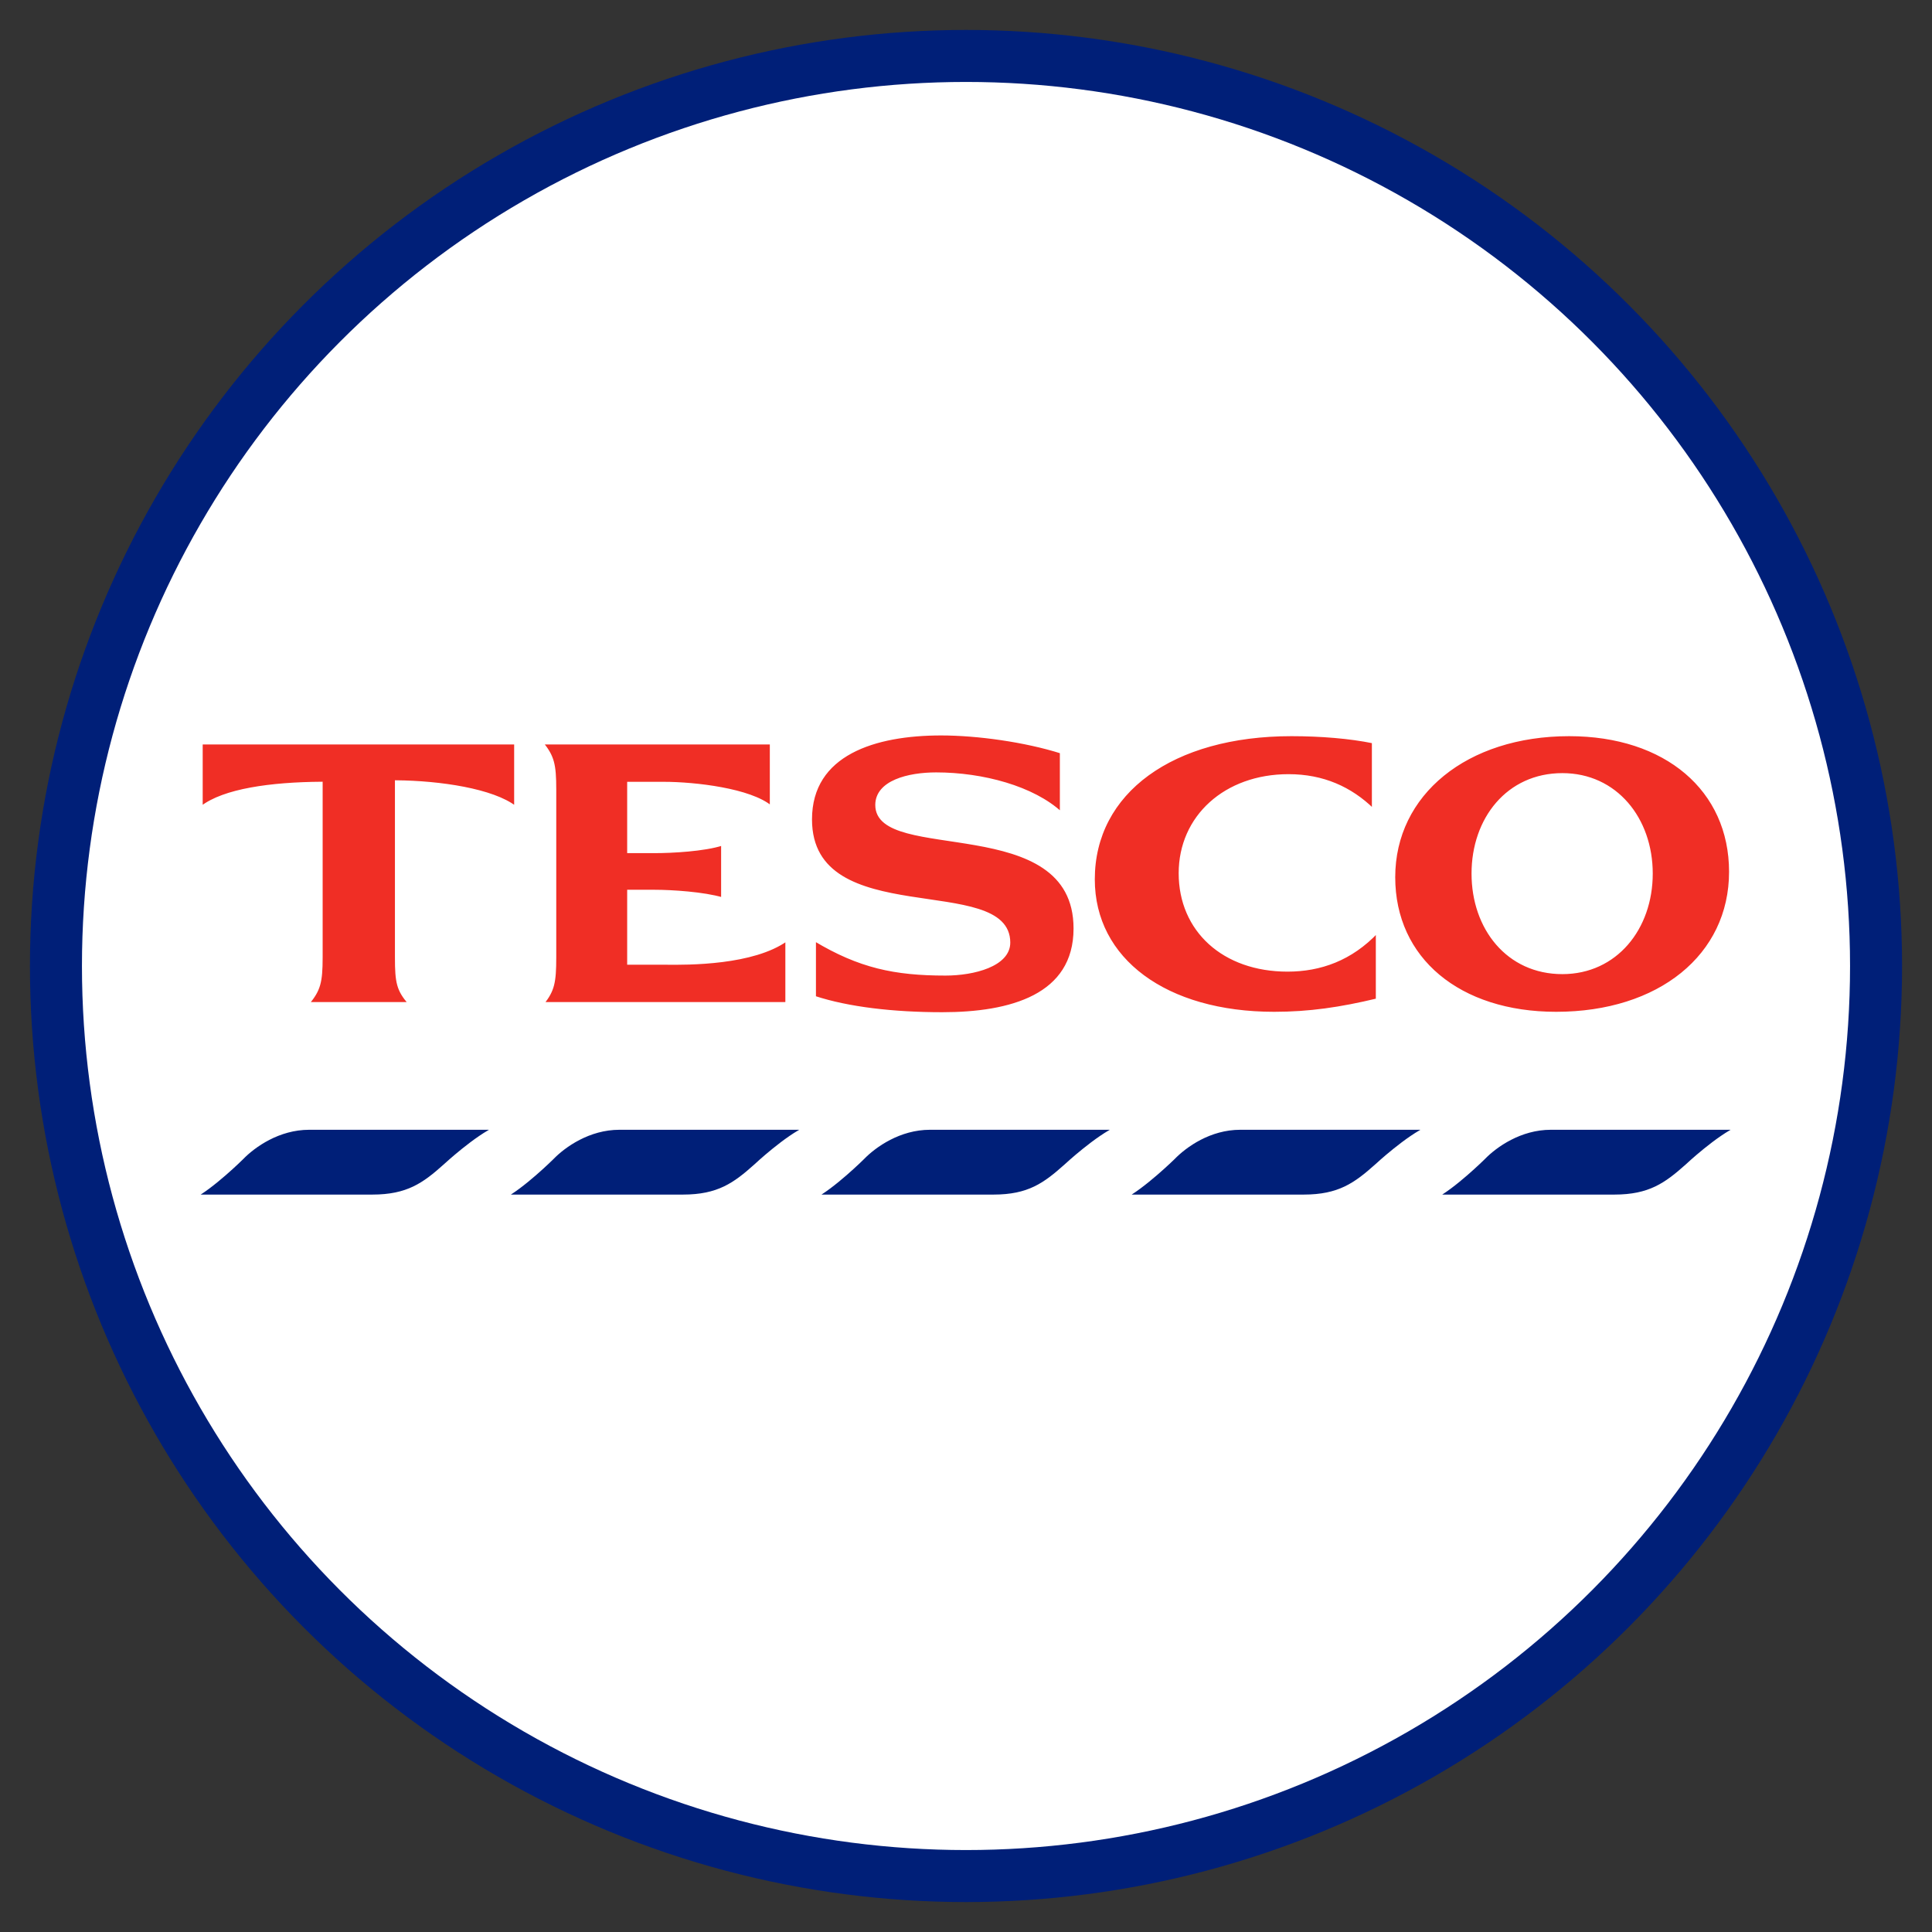 <?xml version="1.0" encoding="UTF-8" standalone="no"?><!-- Generator: Gravit.io --><svg xmlns="http://www.w3.org/2000/svg" xmlns:xlink="http://www.w3.org/1999/xlink" style="isolation:isolate" viewBox="0 0 24 24" width="24pt" height="24pt"><rect x="0" y="0" width="24" height="24" fill="#333333" stroke="none"/><defs><clipPath id="_clipPath_zoYYC52TnKsjNjvLL2ojNEBriV5CWEEQ"><rect width="24" height="24"/></clipPath></defs><g clip-path="url(#_clipPath_zoYYC52TnKsjNjvLL2ojNEBriV5CWEEQ)"><circle vector-effect="non-scaling-stroke" cx="12" cy="12" r="11.628" fill="rgb(0,31,120)"/><circle vector-effect="non-scaling-stroke" cx="12" cy="12" r="10.982" fill="rgb(255,255,255)"/><g><path d=" M 3.84 13.995 C 3.455 13.995 3.143 14.216 2.992 14.372 C 2.992 14.372 2.626 14.735 2.378 14.861 C 2.367 14.867 2.367 14.879 2.382 14.879 L 4.625 14.879 C 5.069 14.879 5.277 14.729 5.54 14.493 C 5.54 14.493 5.924 14.137 6.186 14.022 C 6.213 14.012 6.207 13.995 6.186 13.995 L 3.84 13.995 Z  M 7.694 13.995 C 7.309 13.995 6.997 14.216 6.846 14.372 C 6.846 14.372 6.48 14.735 6.231 14.861 C 6.22 14.867 6.221 14.879 6.236 14.879 L 8.484 14.879 C 8.927 14.879 9.136 14.729 9.399 14.493 C 9.399 14.493 9.778 14.137 10.04 14.022 C 10.067 14.012 10.065 13.995 10.045 13.995 L 7.694 13.995 L 7.694 13.995 Z  M 11.552 13.995 C 11.167 13.995 10.855 14.216 10.704 14.372 C 10.704 14.372 10.338 14.735 10.09 14.861 C 10.079 14.867 10.079 14.879 10.094 14.879 L 12.342 14.879 C 12.785 14.879 12.989 14.729 13.253 14.493 C 13.253 14.493 13.636 14.137 13.898 14.022 C 13.925 14.012 13.923 13.995 13.903 13.995 L 11.552 13.995 Z  M 15.406 13.995 C 15.021 13.995 14.713 14.216 14.562 14.372 C 14.562 14.372 14.191 14.735 13.943 14.861 C 13.932 14.867 13.933 14.879 13.948 14.879 L 16.195 14.879 C 16.639 14.879 16.847 14.729 17.111 14.493 C 17.111 14.493 17.494 14.137 17.757 14.022 C 17.783 14.012 17.777 13.995 17.757 13.995 L 15.406 13.995 Z  M 19.264 13.995 C 18.879 13.995 18.567 14.216 18.416 14.372 C 18.416 14.372 18.049 14.735 17.801 14.861 C 17.79 14.867 17.791 14.879 17.806 14.879 L 20.054 14.879 C 20.497 14.879 20.705 14.729 20.969 14.493 C 20.969 14.493 21.348 14.137 21.61 14.022 C 21.637 14.012 21.635 13.995 21.615 13.995 L 19.264 13.995 L 19.264 13.995 Z " fill="rgb(0,31,120)" vector-effect="non-scaling-stroke" stroke-width="0.079" stroke="rgb(255,255,255)" stroke-linejoin="miter" stroke-linecap="butt" stroke-miterlimit="11.474"/><path d=" M 11.691 9.121 C 10.871 9.121 10.072 9.364 10.072 10.179 C 10.072 11.591 12.535 10.846 12.535 11.709 C 12.535 11.991 12.098 12.104 11.745 12.104 C 11.111 12.104 10.675 12.01 10.121 11.678 L 10.121 12.387 C 10.534 12.523 11.095 12.589 11.705 12.589 C 12.555 12.589 13.351 12.369 13.351 11.534 C 13.351 10.06 10.888 10.723 10.888 10 C 10.888 9.709 11.283 9.61 11.629 9.61 C 12.209 9.61 12.836 9.78 13.181 10.099 L 13.181 9.345 C 12.735 9.204 12.143 9.121 11.691 9.121 L 11.691 9.121 Z  M 16.043 9.13 C 14.564 9.13 13.585 9.841 13.585 10.924 C 13.585 11.919 14.483 12.584 15.828 12.584 C 16.263 12.584 16.652 12.527 17.106 12.418 L 17.106 11.579 C 16.785 11.918 16.403 12.055 15.994 12.055 C 15.2 12.055 14.657 11.56 14.657 10.848 C 14.657 10.145 15.22 9.632 16.007 9.632 C 16.436 9.632 16.78 9.788 17.057 10.058 L 17.057 9.219 C 16.769 9.16 16.408 9.13 16.043 9.13 L 16.043 9.13 Z  M 19.493 9.13 C 18.218 9.13 17.317 9.863 17.317 10.897 C 17.317 11.911 18.126 12.584 19.331 12.584 C 20.612 12.584 21.494 11.869 21.494 10.83 C 21.494 9.811 20.692 9.13 19.493 9.13 L 19.493 9.13 Z  M 2.503 9.233 L 2.503 10.027 C 2.78 9.812 3.36 9.731 3.993 9.726 L 3.993 11.893 C 3.993 12.208 3.965 12.298 3.831 12.463 L 5.083 12.463 C 4.942 12.298 4.921 12.208 4.921 11.893 L 4.921 9.708 C 5.47 9.713 6.125 9.812 6.402 10.027 L 6.402 9.233 L 2.503 9.233 L 2.503 9.233 Z  M 6.738 9.233 C 6.869 9.398 6.895 9.492 6.895 9.807 L 6.895 11.893 C 6.895 12.208 6.872 12.303 6.747 12.463 L 9.771 12.463 L 9.771 11.678 C 9.356 11.973 8.567 11.974 8.246 11.969 L 7.806 11.969 L 7.806 11.068 L 8.129 11.068 C 8.348 11.068 8.743 11.094 8.973 11.162 L 8.973 10.489 C 8.746 10.562 8.347 10.583 8.129 10.583 L 7.806 10.583 L 7.806 9.727 L 8.246 9.727 C 8.639 9.727 9.322 9.808 9.578 10.023 L 9.578 9.233 L 6.738 9.233 L 6.738 9.233 Z  M 19.408 9.619 C 20.075 9.619 20.516 10.171 20.516 10.852 C 20.516 11.534 20.075 12.086 19.408 12.086 C 18.729 12.086 18.295 11.534 18.295 10.852 C 18.295 10.171 18.729 9.619 19.408 9.619 Z " fill="rgb(240,46,37)" vector-effect="non-scaling-stroke" stroke-width="0.03" stroke="rgb(255,255,255)" stroke-linejoin="miter" stroke-linecap="butt" stroke-miterlimit="3.864"/></g></g></svg>